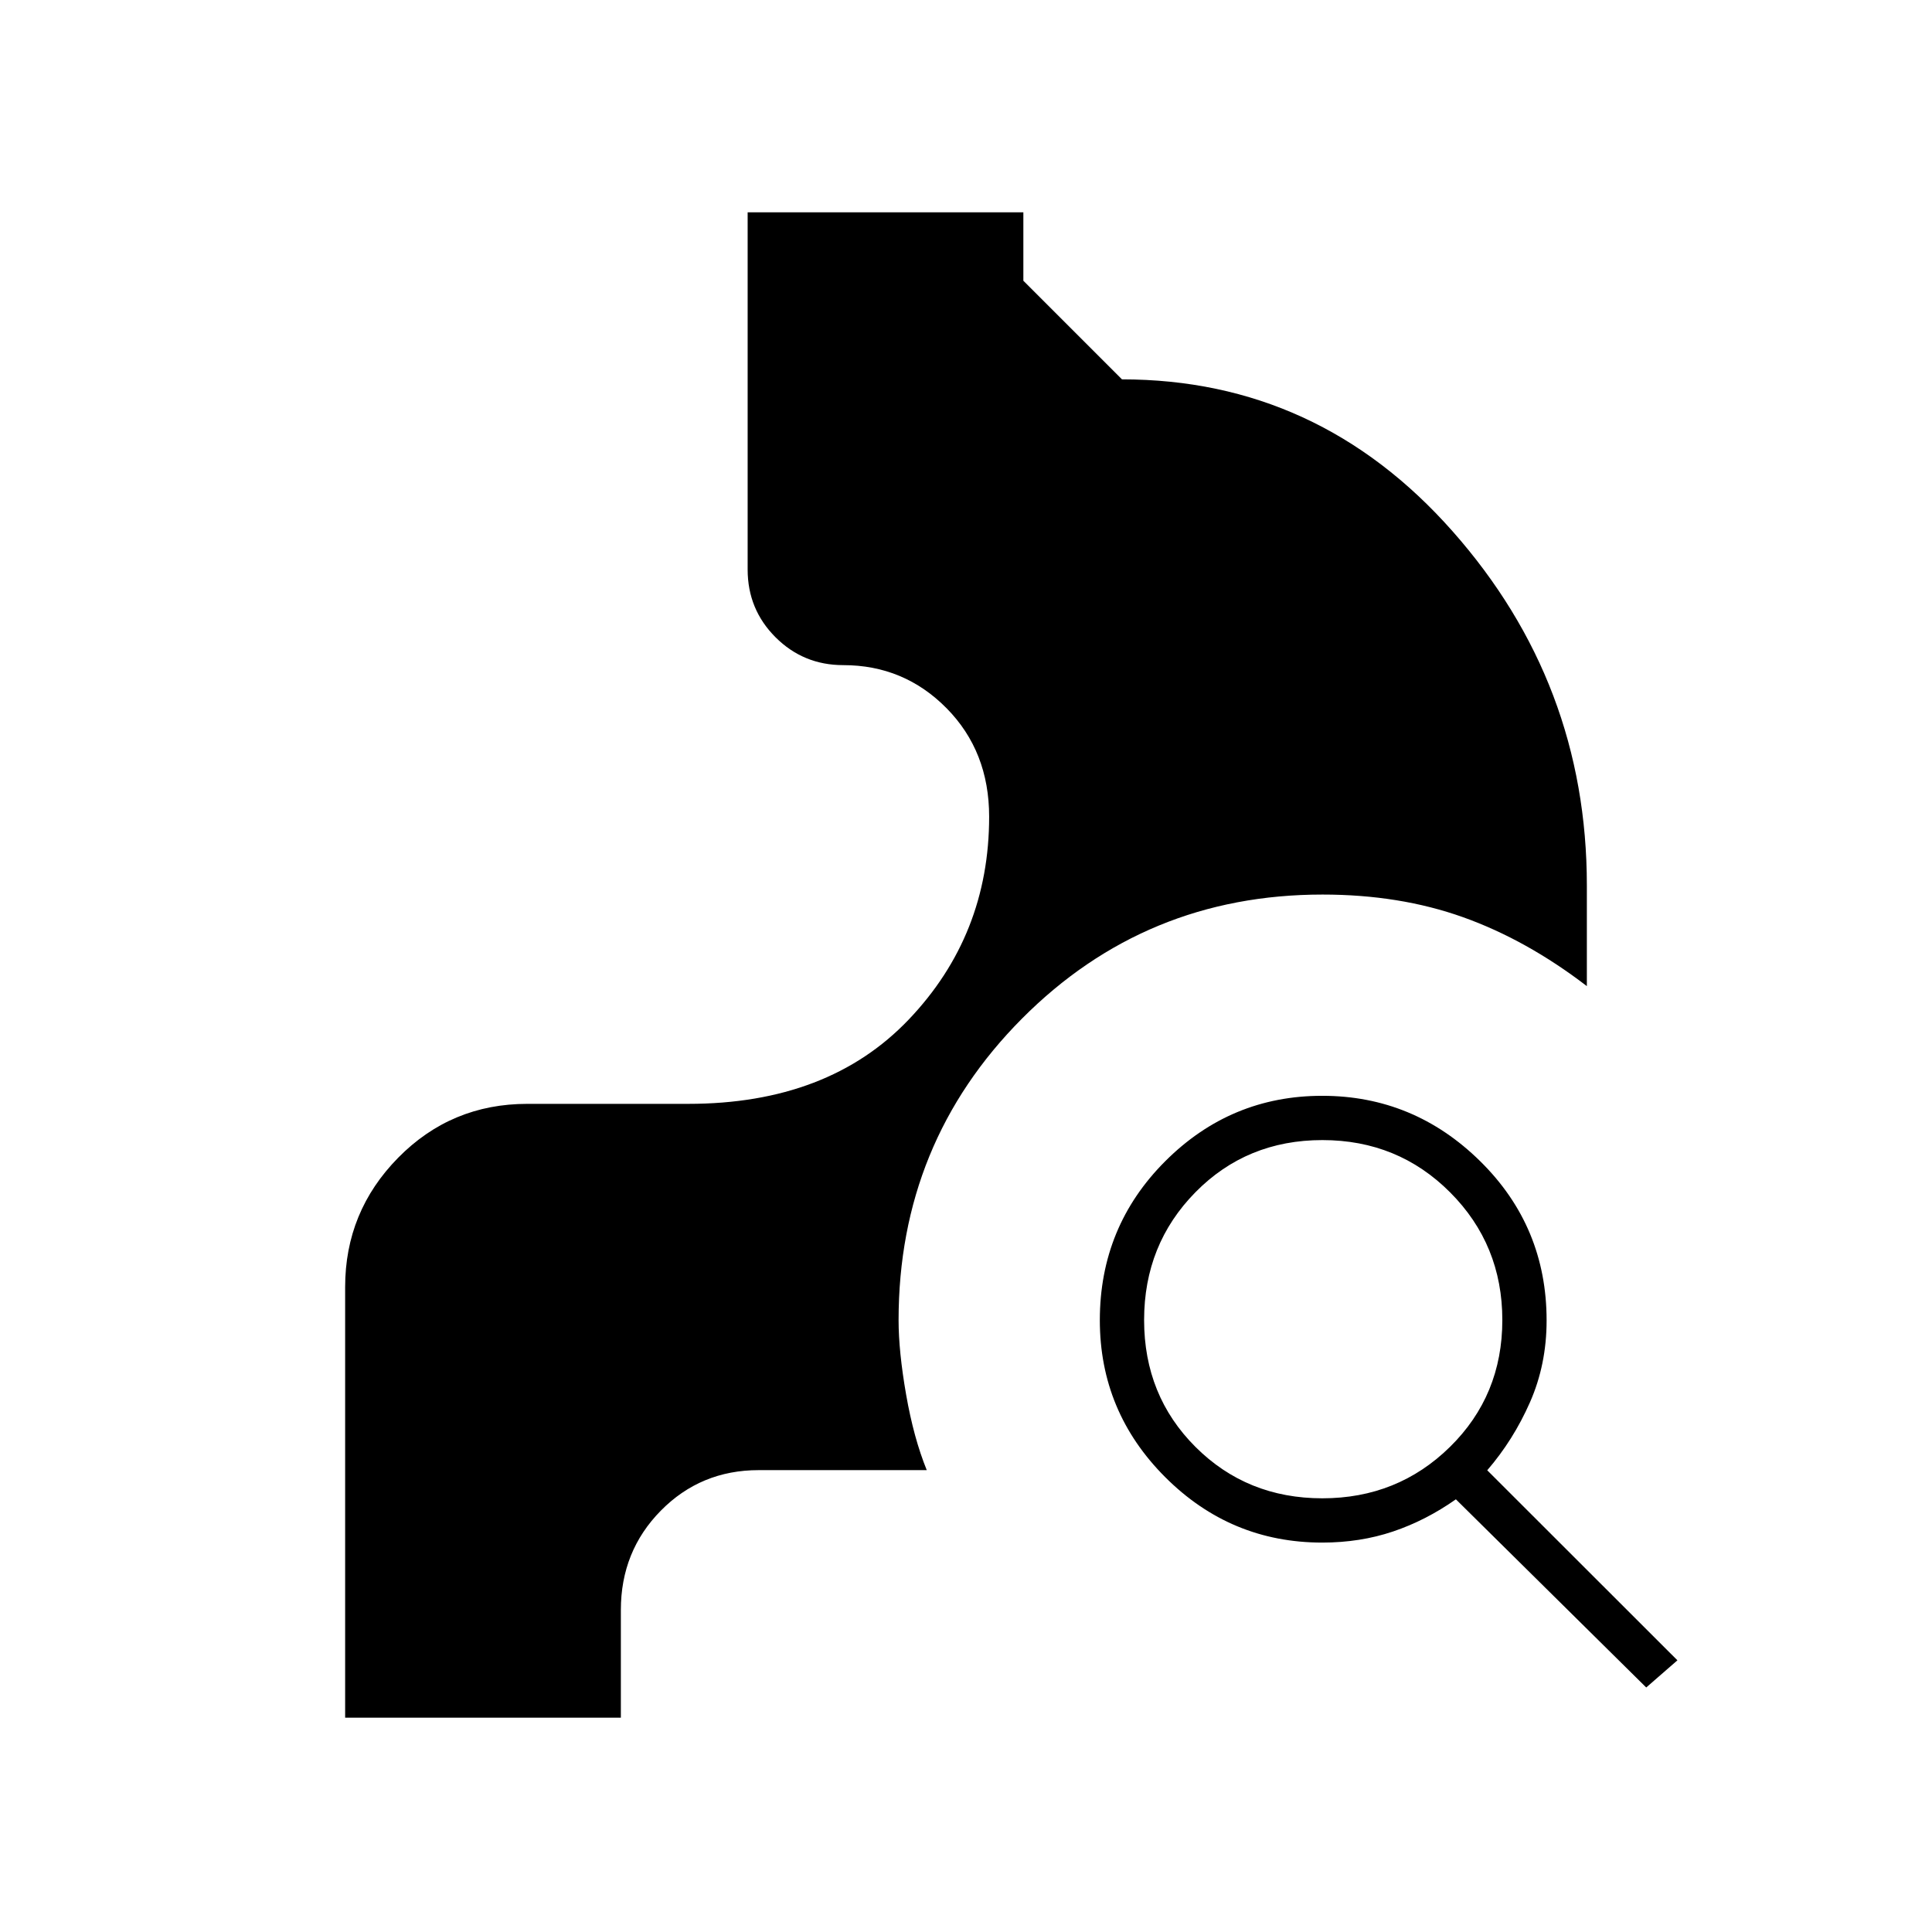 <svg xmlns="http://www.w3.org/2000/svg" height="48" viewBox="0 -960 960 960" width="48"><path d="M818-121.5 723.42-215q-14.92 10.5-31.26 16-16.34 5.5-35.16 5.5-45.5 0-78-32.5t-32.5-78q0-46.5 32.5-79t78-32.5q45.5 0 78.5 32.5t33 79.13q0 21.87-8.25 40.62Q752-244.5 739-229.43L833.5-135 818-121.5Zm-160.94-94q37.44 0 63.44-25.56t26-63q0-37.44-25.92-63.44-25.91-26-63.5-26-37.58 0-63.08 25.92-25.5 25.91-25.5 63.5 0 37.58 25.56 63.08t63 25.5Zm-485.56 109v-213.98q0-37.48 26.35-64.25Q224.21-411.5 262-411.5h80q69.63 0 109.56-41.91 39.94-41.91 39.94-100.78 0-32.45-21.14-53.88Q449.21-629.5 419-629.5q-19.79 0-33.65-13.85Q371.5-657.21 371.5-677v-177.5h137v34l49 49q97.5 0 164.25 75.46T788.5-520v50q-30-23-61.52-34.25-31.52-11.25-69.82-11.25-88.03 0-149.35 61.65Q446.5-392.21 446.5-304q0 15.5 3.75 37t10.25 37.5H377q-28.79 0-48.64 20.14Q308.5-189.21 308.5-160v53.5h-137Z"/></svg>